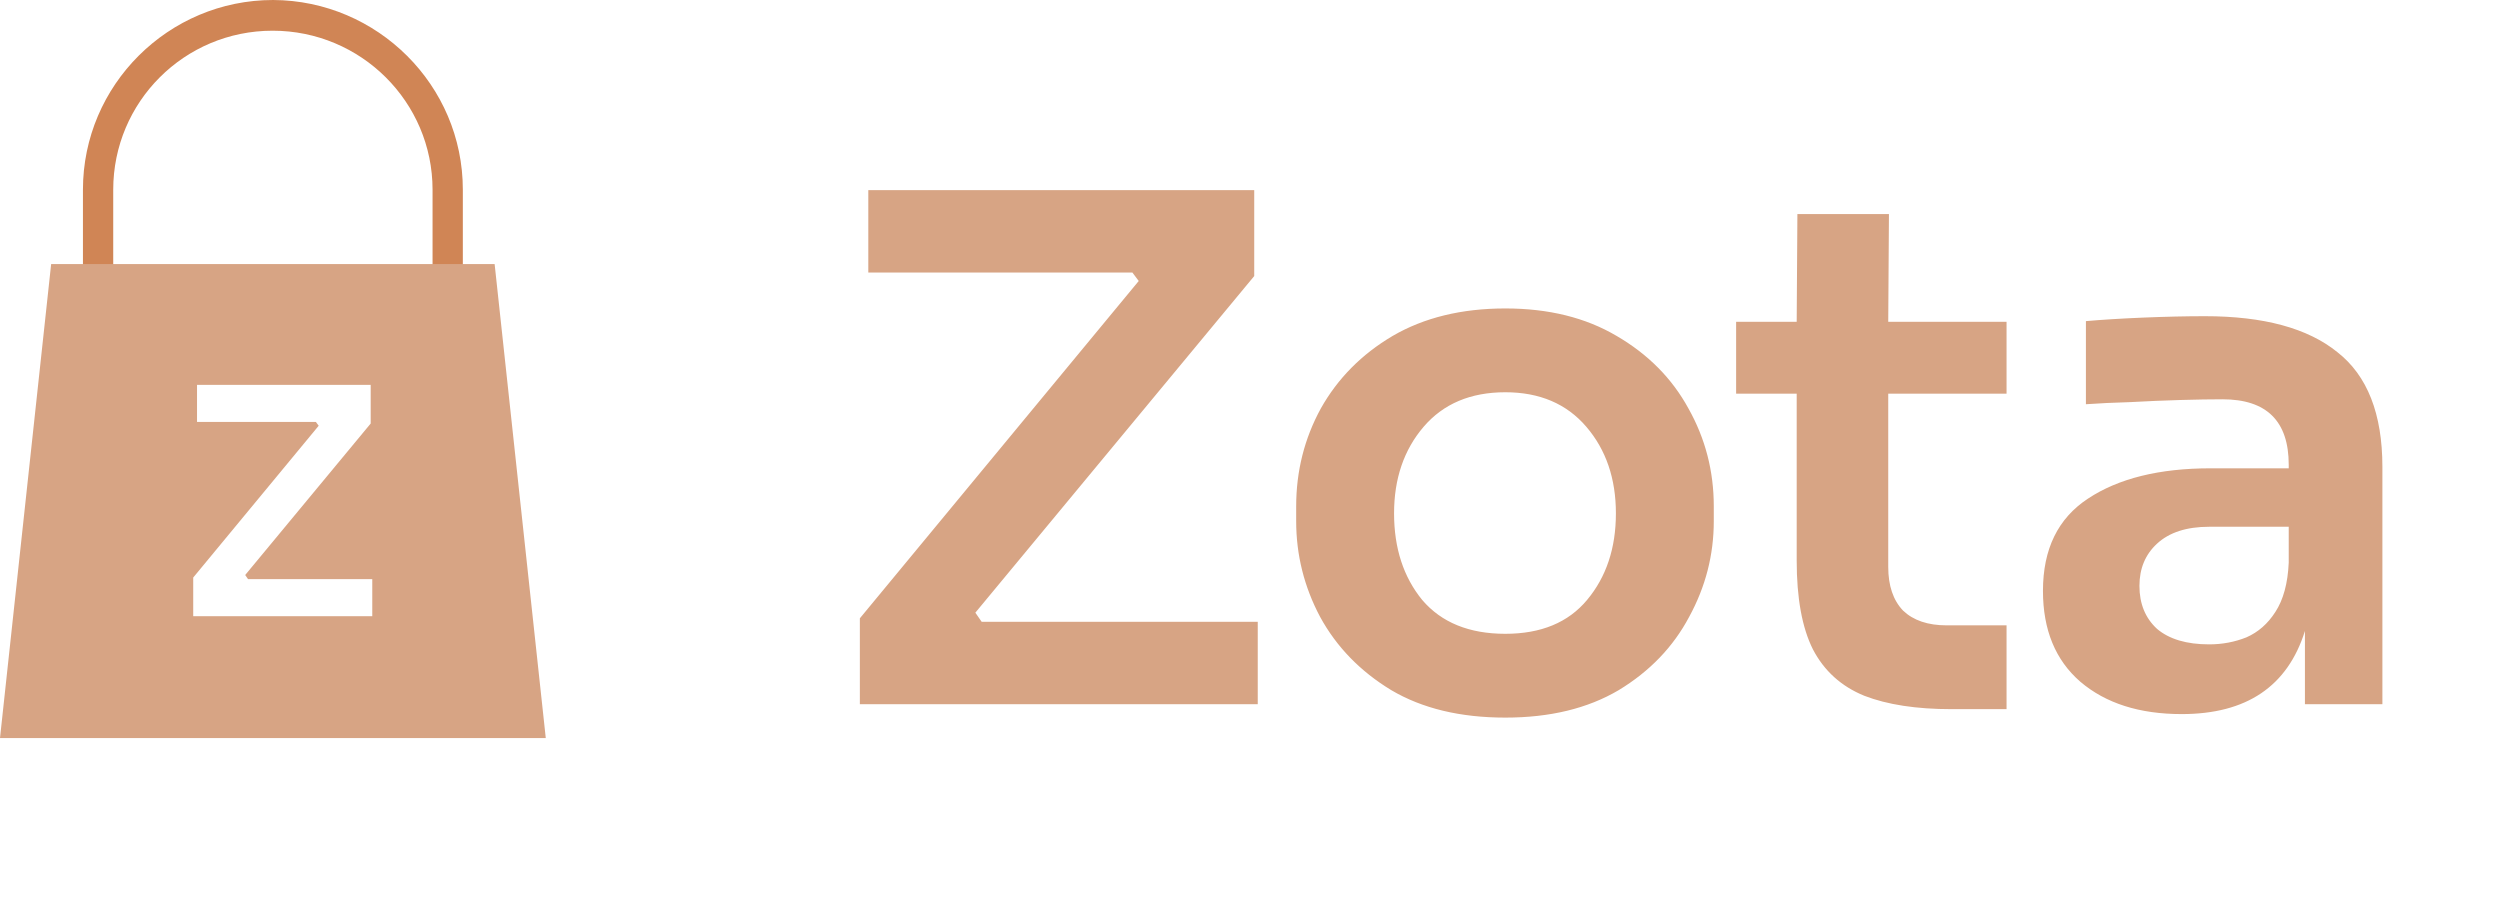 <svg width="142" height="52" viewBox="0 0 142 52" fill="none" xmlns="http://www.w3.org/2000/svg">
<path d="M48.84 40V35.12L64.68 15.96L64.32 15.48H49.32V10.8H71.24V15.68L55.4 34.8L55.76 35.32H71.44V40H48.84ZM85.503 40.76C82.943 40.76 80.783 40.24 79.023 39.2C77.263 38.133 75.916 36.747 74.983 35.04C74.076 33.333 73.623 31.52 73.623 29.6V28.76C73.623 26.76 74.09 24.907 75.023 23.2C75.983 21.493 77.343 20.12 79.103 19.08C80.89 18.04 83.023 17.52 85.503 17.52C87.957 17.52 90.063 18.04 91.823 19.08C93.61 20.12 94.97 21.493 95.903 23.2C96.863 24.907 97.343 26.76 97.343 28.76V29.6C97.343 31.52 96.876 33.333 95.943 35.04C95.037 36.747 93.703 38.133 91.943 39.2C90.183 40.24 88.037 40.76 85.503 40.76ZM85.503 36C87.53 36 89.076 35.36 90.143 34.08C91.237 32.773 91.783 31.133 91.783 29.16C91.783 27.187 91.223 25.547 90.103 24.24C88.983 22.933 87.45 22.28 85.503 22.28C83.53 22.28 81.983 22.933 80.863 24.24C79.743 25.547 79.183 27.187 79.183 29.16C79.183 31.133 79.716 32.773 80.783 34.08C81.876 35.36 83.45 36 85.503 36ZM110.852 40.28C108.852 40.28 107.198 40.027 105.892 39.52C104.585 38.987 103.612 38.107 102.972 36.88C102.358 35.653 102.052 33.973 102.052 31.84V22.36H98.612V18.28H102.052L102.092 12.16H107.292L107.252 18.28H113.972V22.36H107.252V32.2C107.252 33.267 107.532 34.093 108.092 34.68C108.678 35.24 109.505 35.52 110.572 35.52H113.972V40.28H110.852ZM123.92 40.56C121.52 40.56 119.6 39.947 118.16 38.72C116.747 37.493 116.04 35.773 116.04 33.56C116.04 31.187 116.893 29.44 118.6 28.32C120.333 27.173 122.653 26.6 125.56 26.6H130V26.4C130 23.92 128.747 22.68 126.24 22.68C125.573 22.68 124.773 22.693 123.84 22.72C122.907 22.747 121.96 22.787 121 22.84C120.067 22.867 119.227 22.907 118.48 22.96V18.24C119.387 18.16 120.467 18.093 121.72 18.04C123 17.987 124.173 17.96 125.24 17.96C128.573 17.96 131.08 18.64 132.76 20C134.467 21.333 135.32 23.507 135.32 26.52V40H130.92V35.84C129.933 38.987 127.6 40.56 123.92 40.56ZM125.48 36.6C126.227 36.6 126.933 36.467 127.6 36.2C128.267 35.907 128.813 35.427 129.24 34.76C129.693 34.067 129.947 33.133 130 31.96V29.92H125.48C124.2 29.92 123.213 30.24 122.52 30.88C121.853 31.493 121.52 32.293 121.52 33.28C121.52 34.293 121.853 35.107 122.52 35.72C123.213 36.307 124.2 36.6 125.48 36.6Z" fill="#D7A484"/>
<path d="M25.443 19.716H5.557C5.077 19.716 4.711 19.322 4.711 18.872L4.711 10.775C4.711 4.839 9.562 0 15.514 0C21.438 0.028 26.289 4.839 26.289 10.775V18.844C26.289 19.322 25.895 19.716 25.443 19.716ZM6.431 18H24.569V10.775C24.569 5.795 20.507 1.744 15.486 1.744C10.465 1.744 6.431 5.795 6.431 10.775V18Z" fill="#D08555"/>
<path fill-rule="evenodd" clip-rule="evenodd" d="M2.905 15H28.095L31 41.923H0L2.905 15ZM10.975 32.804V35H21.145V32.894H14.088L13.927 32.66L21.055 24.056V21.86H11.191V23.966H17.941L18.102 24.182L10.975 32.804Z" fill="#D7A484"/>
</svg>
